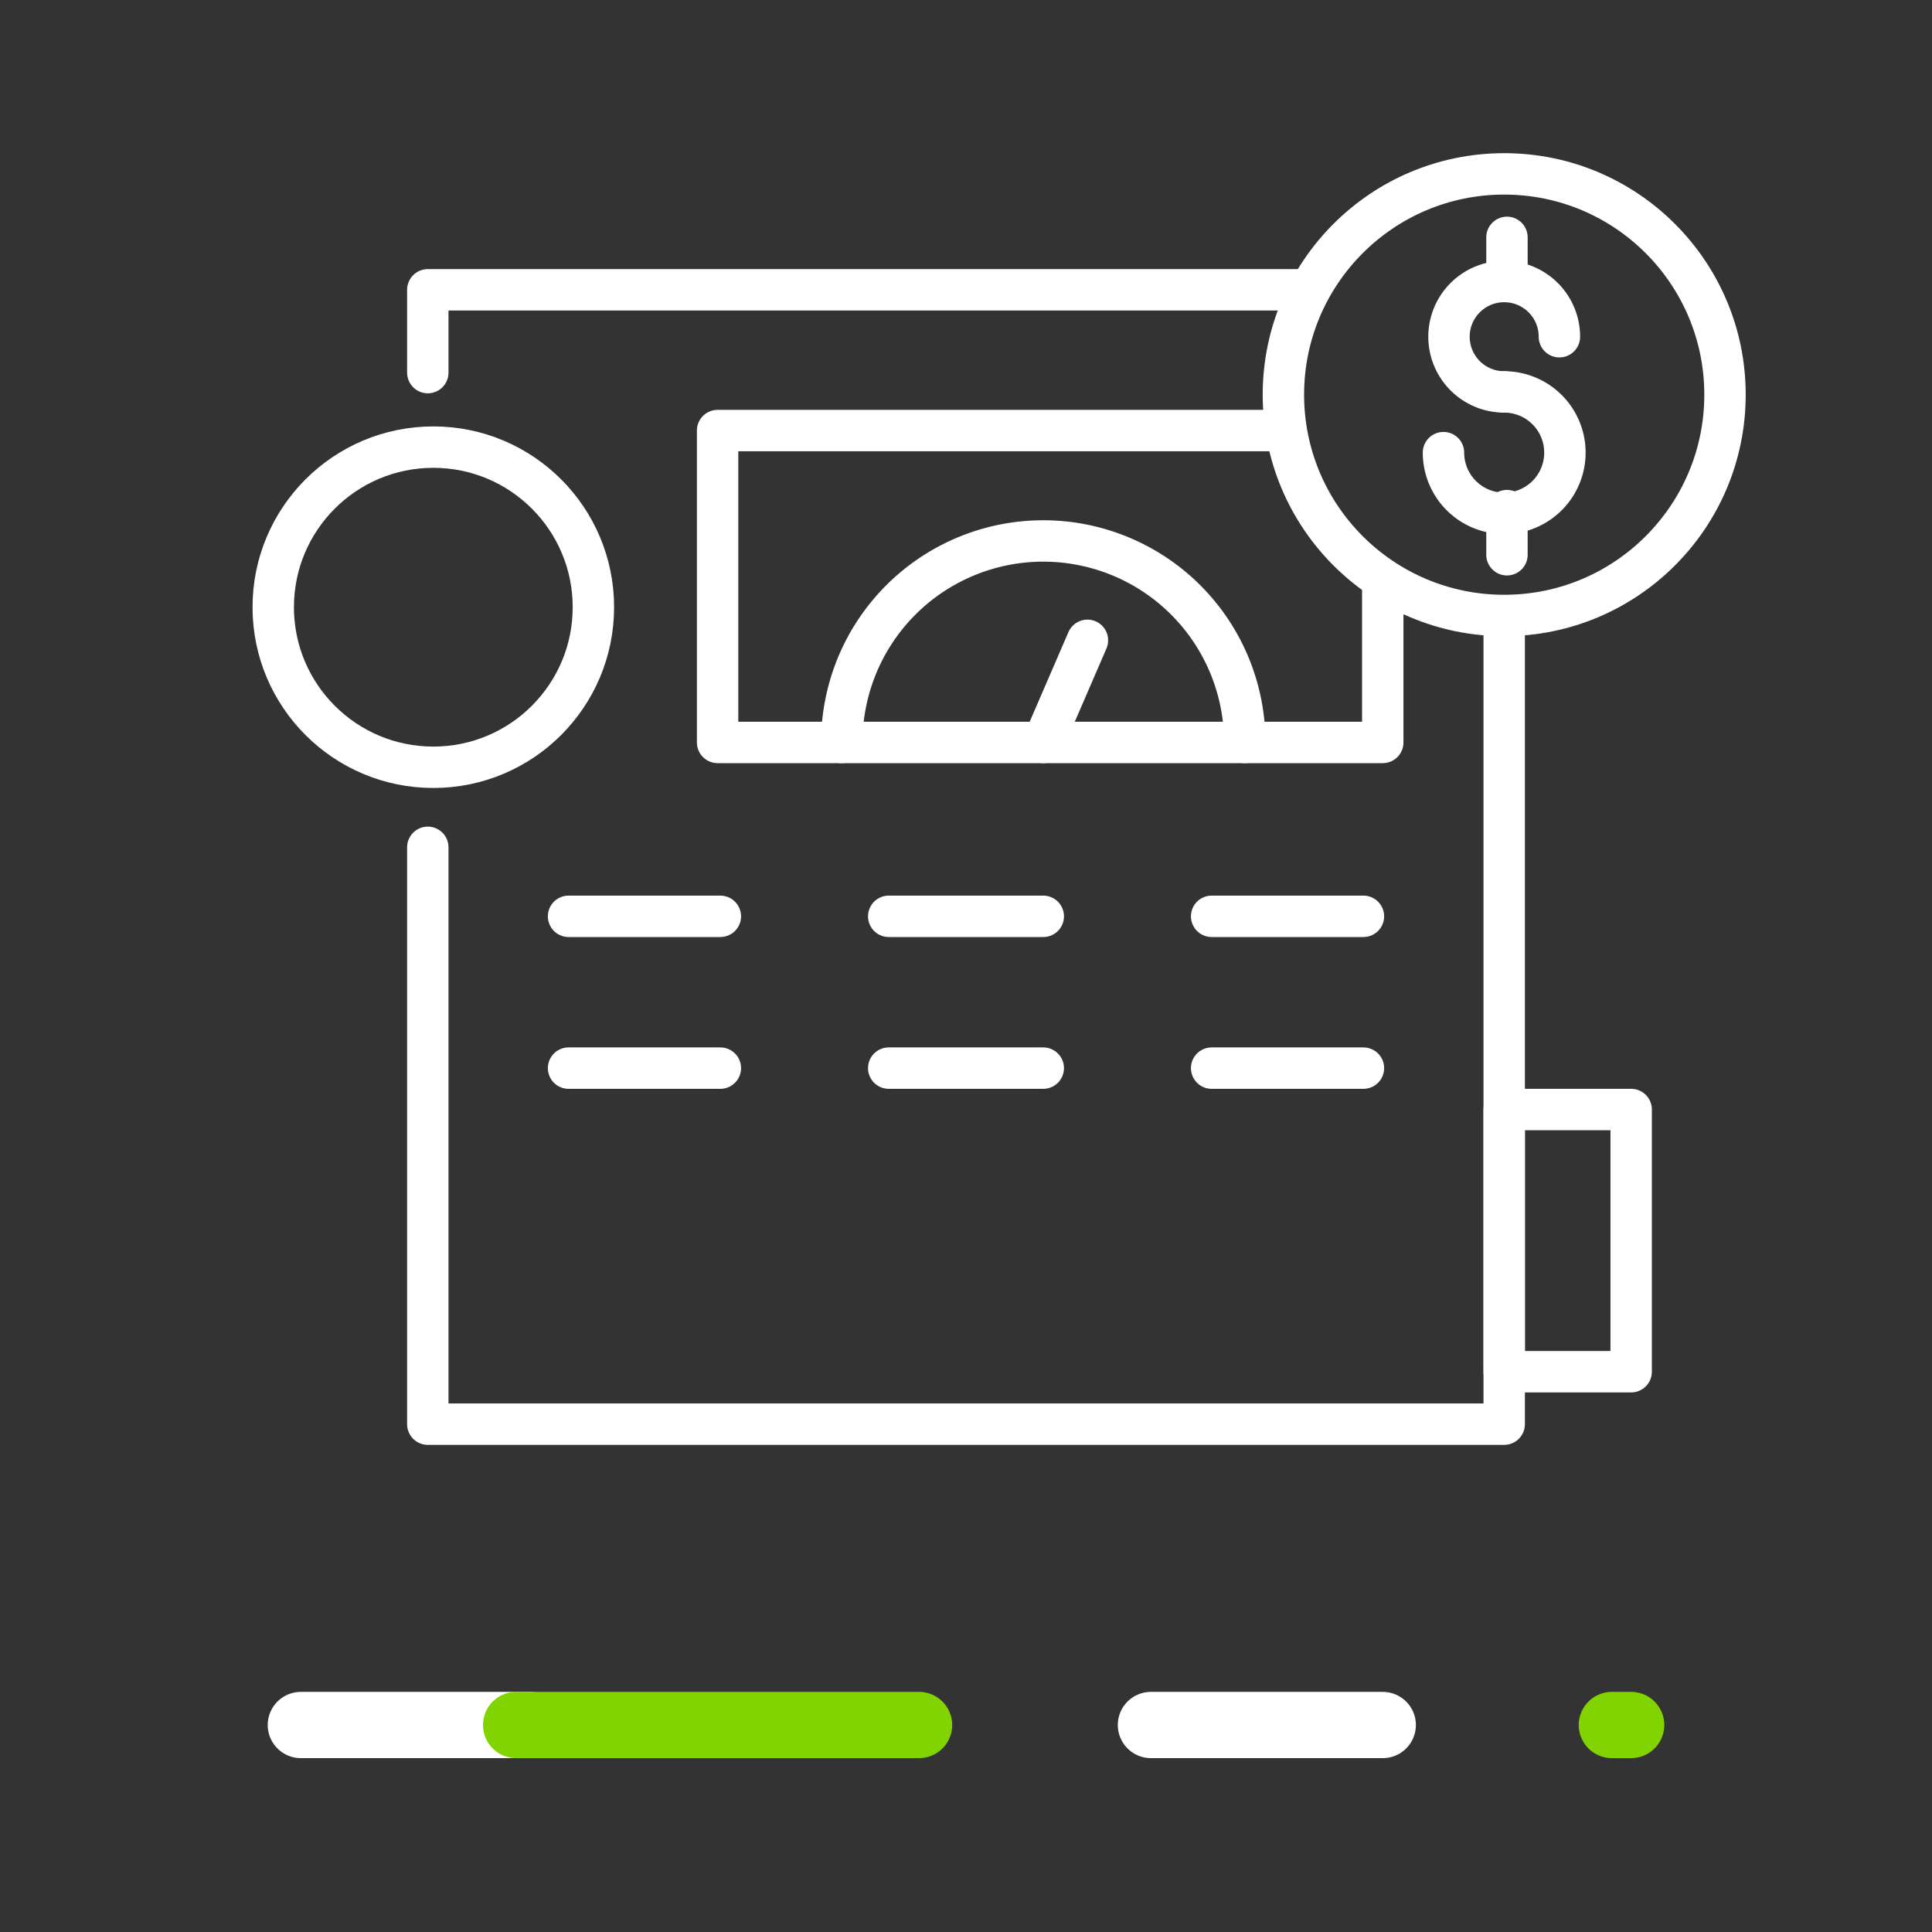<svg id="icon_home-6b-venta-HOVER" xmlns="http://www.w3.org/2000/svg" width="70" height="70" viewBox="0 0 70 70">
  <rect x="0" y="0" width="70" height="70" fill="#333333" stroke="none"/>
  <g id="Grupo_24432" data-name="Grupo 24432">
    <rect id="Rectángulo_7781" data-name="Rectángulo 7781" width="70" height="70" fill="none"/>
  </g>
  <rect id="Rectángulo_7782" data-name="Rectángulo 7782" width="70" height="15" transform="translate(0 55)" fill="none"/>
  <line id="Line_4_1_" x2="8.4" transform="translate(41.7 62.5)" fill="none" stroke="#fff" stroke-linecap="round" stroke-linejoin="round" stroke-width="2.4"/>
  <line id="Line_5_1_" x2="0.7" transform="translate(58.4 62.5)" fill="none" stroke="#82d400" stroke-linecap="round" stroke-linejoin="round" stroke-width="2.4"/>
  <line id="Line_6_1_" x2="8.3" transform="translate(10.9 62.5)" fill="none" stroke="#fff" stroke-linecap="round" stroke-linejoin="round" stroke-width="2.4"/>
  <line id="Line_7_1_" x2="14.6" transform="translate(18.7 62.5)" fill="none" stroke="#82d400" stroke-linecap="round" stroke-linejoin="round" stroke-width="2.4"/>
  <circle id="Ellipse_2_2_" cx="5.8" cy="5.8" r="5.8" transform="translate(9.9 16.2)" fill="none" stroke="#fff" stroke-linecap="round" stroke-linejoin="round" stroke-width="1.5"/>
  <path id="Trazado_29490" data-name="Trazado 29490" d="M54.5,22.4V51.6h-39V30.7" fill="none" stroke="#fff" stroke-linecap="round" stroke-linejoin="round" stroke-miterlimit="10" stroke-width="1.5"/>
  <path id="Trazado_29491" data-name="Trazado 29491" d="M15.5,13.5v-3H47.4" fill="none" stroke="#fff" stroke-linecap="round" stroke-linejoin="round" stroke-miterlimit="10" stroke-width="1.5"/>
  <path id="Trazado_29492" data-name="Trazado 29492" d="M50.1,21.1v5.8H26V15.6H46.5" fill="none" stroke="#fff" stroke-linecap="round" stroke-linejoin="round" stroke-miterlimit="10" stroke-width="1.5"/>
  <g id="Grupo_24433" data-name="Grupo 24433">
    <line id="Línea_3898" data-name="Línea 3898" x2="5.5" transform="translate(20.6 33.2)" fill="none" stroke="#fff" stroke-linecap="round" stroke-linejoin="round" stroke-miterlimit="10" stroke-width="1.5"/>
    <line id="Línea_3899" data-name="Línea 3899" x2="5.6" transform="translate(32.2 33.2)" fill="none" stroke="#fff" stroke-linecap="round" stroke-linejoin="round" stroke-miterlimit="10" stroke-width="1.5"/>
    <line id="Línea_3900" data-name="Línea 3900" x2="5.5" transform="translate(43.9 33.2)" fill="none" stroke="#fff" stroke-linecap="round" stroke-linejoin="round" stroke-miterlimit="10" stroke-width="1.5"/>
  </g>
  <g id="Grupo_24434" data-name="Grupo 24434">
    <line id="Línea_3901" data-name="Línea 3901" x2="5.5" transform="translate(20.6 38.7)" fill="none" stroke="#fff" stroke-linecap="round" stroke-linejoin="round" stroke-miterlimit="10" stroke-width="1.5"/>
    <line id="Línea_3902" data-name="Línea 3902" x2="5.6" transform="translate(32.2 38.7)" fill="none" stroke="#fff" stroke-linecap="round" stroke-linejoin="round" stroke-miterlimit="10" stroke-width="1.5"/>
    <line id="Línea_3903" data-name="Línea 3903" x2="5.5" transform="translate(43.9 38.7)" fill="none" stroke="#fff" stroke-linecap="round" stroke-linejoin="round" stroke-miterlimit="10" stroke-width="1.5"/>
  </g>
  <rect id="Rectángulo_7783" data-name="Rectángulo 7783" width="4.6" height="9.5" transform="translate(54.5 40.2)" fill="none" stroke="#fff" stroke-linecap="round" stroke-linejoin="round" stroke-miterlimit="10" stroke-width="1.5"/>
  <path id="Trazado_29493" data-name="Trazado 29493" d="M30.5,26.9a7.3,7.3,0,1,1,14.6,0" fill="none" stroke="#fff" stroke-linecap="round" stroke-linejoin="round" stroke-miterlimit="10" stroke-width="1.5"/>
  <line id="Línea_3904" data-name="Línea 3904" y1="3.7" x2="1.6" transform="translate(37.8 23.2)" fill="none" stroke="#fff" stroke-linecap="round" stroke-linejoin="round" stroke-miterlimit="10" stroke-width="1.5"/>
  <circle id="Elipse_3197" data-name="Elipse 3197" cx="8" cy="8" r="8" transform="translate(46.5 6.3)" fill="none" stroke="#fff" stroke-linecap="round" stroke-linejoin="round" stroke-miterlimit="10" stroke-width="1.5"/>
  <g id="Grupo_24437" data-name="Grupo 24437">
    <g id="Grupo_24435" data-name="Grupo 24435">
      <path id="Trazado_29494" data-name="Trazado 29494" d="M54.5,14.2a2,2,0,1,1,2-2" fill="none" stroke="#fff" stroke-linecap="round" stroke-linejoin="round" stroke-miterlimit="10" stroke-width="1.5"/>
      <path id="Trazado_29495" data-name="Trazado 29495" d="M54.5,14.2a2.2,2.2,0,1,1-2.2,2.2" fill="none" stroke="#fff" stroke-linecap="round" stroke-linejoin="round" stroke-miterlimit="10" stroke-width="1.5"/>
    </g>
    <g id="Grupo_24436" data-name="Grupo 24436">
      <line id="Línea_3905" data-name="Línea 3905" y1="1.6" transform="translate(54.6 8.6)" fill="none" stroke="#fff" stroke-linecap="round" stroke-linejoin="round" stroke-miterlimit="10" stroke-width="1.5"/>
      <line id="Línea_3906" data-name="Línea 3906" y1="1.6" transform="translate(54.6 18.5)" fill="none" stroke="#fff" stroke-linecap="round" stroke-linejoin="round" stroke-miterlimit="10" stroke-width="1.5"/>
    </g>
  </g>
</svg>
